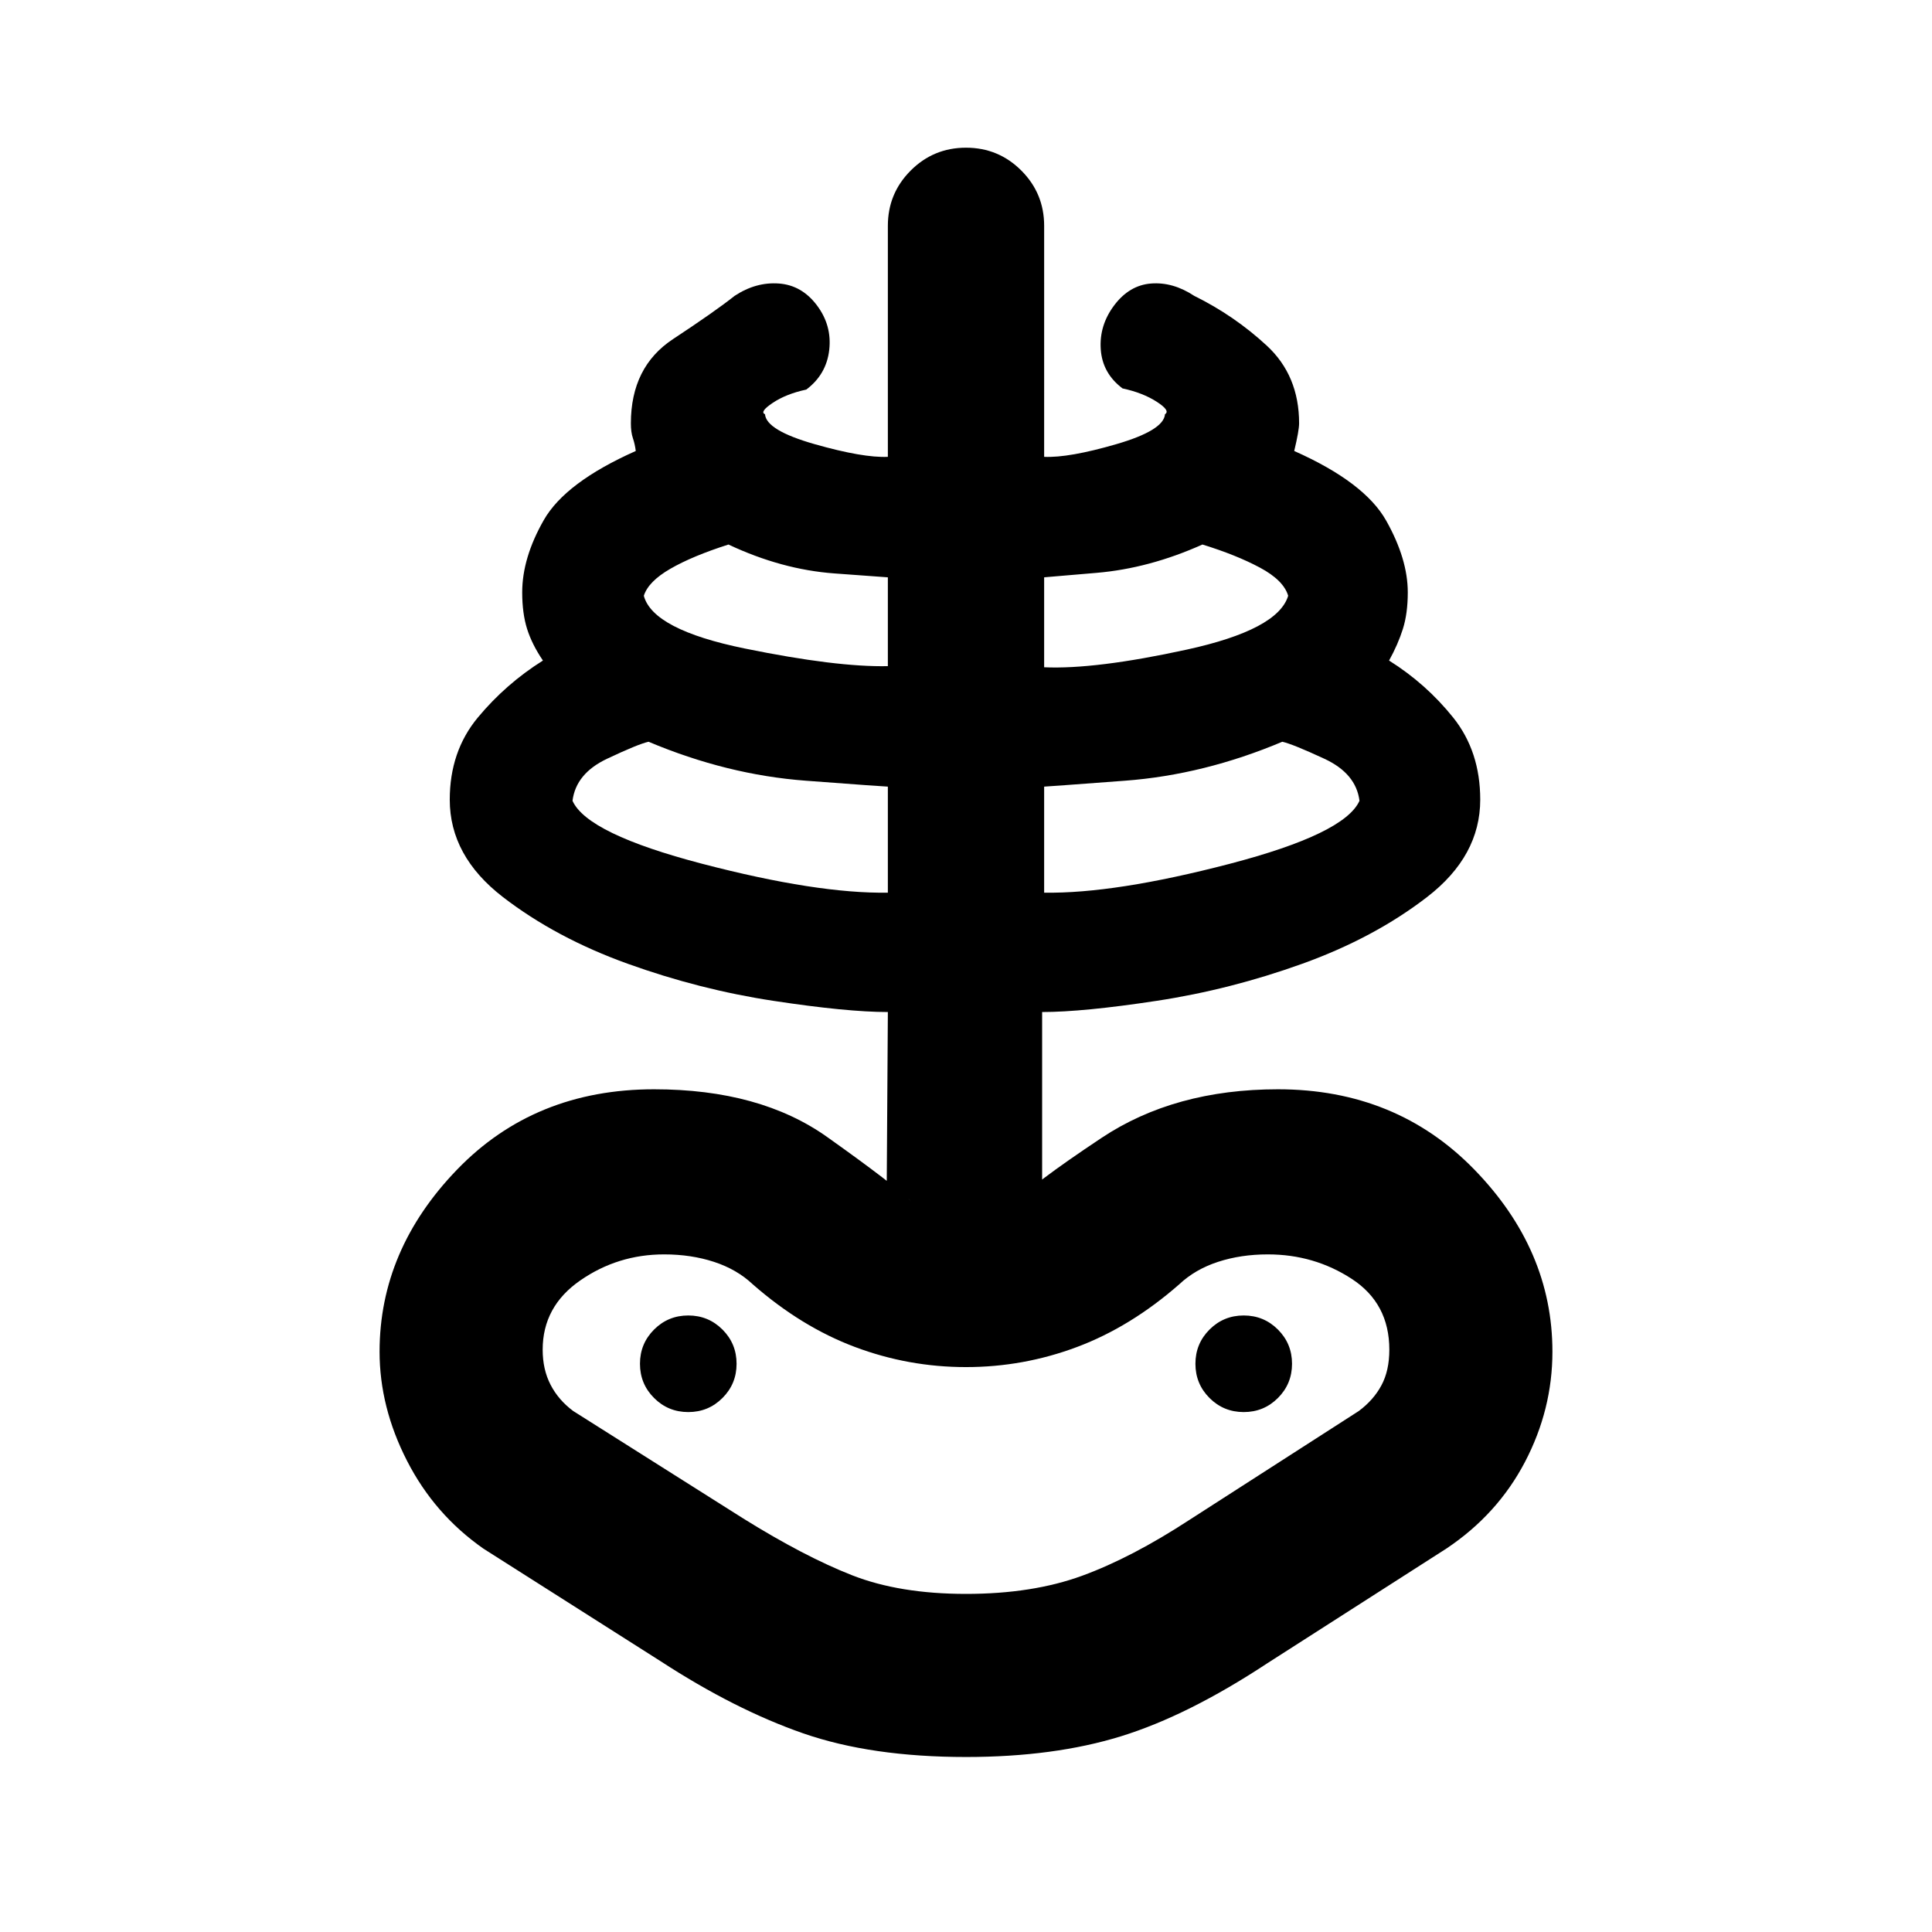 <svg xmlns="http://www.w3.org/2000/svg" height="20" viewBox="0 -960 960 960" width="20"><path d="M480-86.96q-47.13 0-80.98-11.78t-70.72-35.78l-88.13-56q-24.3-17-37.93-43.63-13.63-26.63-13.63-54.2 0-50.61 38.52-90.5T325-418.74q52.65 0 86 23.7 33.35 23.69 42.04 32.21-2.82-2.82-5.93-4.52-3.11-1.69-6.5-3.39l.56-86.39q-20.39 0-56.95-5.57-36.57-5.56-72.29-18.41-35.71-12.85-62.08-33.19-26.37-20.35-26.37-48.35 0-24 13.93-40.79 13.94-16.78 32.37-28.34-5.43-8-7.87-15.72-2.43-7.72-2.43-18.15 0-17.13 10.72-35.92 10.71-18.78 45.71-34.34-.43-3.44-1.43-6.37-1-2.94-1-7.37 0-28.05 20.93-41.85 20.94-13.8 30.63-21.5 10.57-6.96 21.96-6.13 11.39.83 18.91 10.83t6.13 22.17q-1.39 12.17-11.39 19.7-10.08 2.17-16.71 6.63-6.64 4.45-3.81 5.63.57 8 24.67 14.87 24.11 6.86 36.37 6.3v-114.78q0-16.13 11.35-27.48 11.35-11.35 27.48-11.35 16.13 0 27.48 11.35 11.35 11.35 11.35 27.48V-733q12.26.56 35.87-6.3 23.6-6.87 24.17-14.87 2.83-1.74-4.09-6.2-6.91-4.46-17-6.63-10-7.52-10.82-19.41-.83-11.89 6.69-21.89 7.53-10 18.35-10.83 10.83-.83 21.39 6.13 19.92 9.83 36.02 24.7 16.11 14.87 16.11 38.65 0 3.56-2.43 13.74 35 15.56 45.71 34.63 10.72 19.06 10.72 35.63 0 10.43-2.43 18.15-2.44 7.72-6.87 15.72 18.43 11.56 31.87 28.34 13.43 16.79 13.43 40.79 0 28-26.37 48.35-26.37 20.34-62.08 33.19-35.72 12.85-72.29 18.41-36.56 5.57-56.95 5.57v86.39q-3.4 1.7-6.5 3.39-3.11 1.7-5.94 4.52 5.57-7.52 41.89-31.71 36.33-24.2 87.72-24.2 58.78 0 97.59 39.89 38.8 39.89 38.8 90.5 0 28.7-13.63 54.76-13.63 26.07-39.06 43.07l-89 57q-39.44 26-72.72 36.28Q523.7-86.96 480-86.96Zm0-81.04q33 0 57.65-9t53.52-27.87l84-54q7.31-5.43 11.24-12.74 3.94-7.3 3.94-17.74 0-23.04-18.68-35.19Q653-336.7 630-336.7q-13.43 0-24.8 3.72-11.37 3.72-19.24 11.15-24.13 21.13-50.76 31.13t-55.2 10q-28.57 0-55.2-10-26.63-10-50.76-31.13-7.87-7.43-19.24-11.15-11.37-3.72-24.8-3.72-23 0-41.67 12.94-18.68 12.93-18.68 34.41 0 9.87 3.94 17.46 3.93 7.59 11.24 13.02l84.56 53.44q30.31 18.86 53.96 28.15Q447-168 480-168Zm-38.83-348.44v-52.69q-1.56 0-40.74-2.94-39.17-2.93-78.17-19.36-5.22 1.17-20.65 8.47-15.44 7.31-17.13 20.87 7.35 16.39 64.48 31.31 57.13 14.91 92.21 14.34ZM342-258.35q10 0 17-7t7-17q0-10-7-17t-17-7q-10 0-17 7t-7 17q0 10 7 17t17 7ZM441.17-629v-44.13q-.43 0-26.6-1.94-26.18-1.93-52.61-14.36-17.92 5.73-28.85 12.04-10.94 6.3-13.2 13.43 4.53 16.87 50.18 26.2 45.65 9.32 71.08 8.76Zm77.66 112.56q35.08.57 92.21-14.34 57.13-14.92 64.48-31.31-1.69-13.56-17.41-20.87-15.72-7.3-20.94-8.47-39 16.43-78.17 19.36-39.17 2.94-40.17 2.94v52.69Zm0-112q25.43 1.14 70.8-8.76 45.37-9.89 50.46-26.76-2.26-7.69-14.05-14-11.78-6.3-28.56-11.47-26.44 11.86-52.61 14.08-26.17 2.22-26.04 2.22v44.69ZM618-258.35q10 0 17-7t7-17q0-10-7-17t-17-7q-10 0-17 7t-7 17q0 10 7 17t17 7Zm-138 6Z"/></svg>